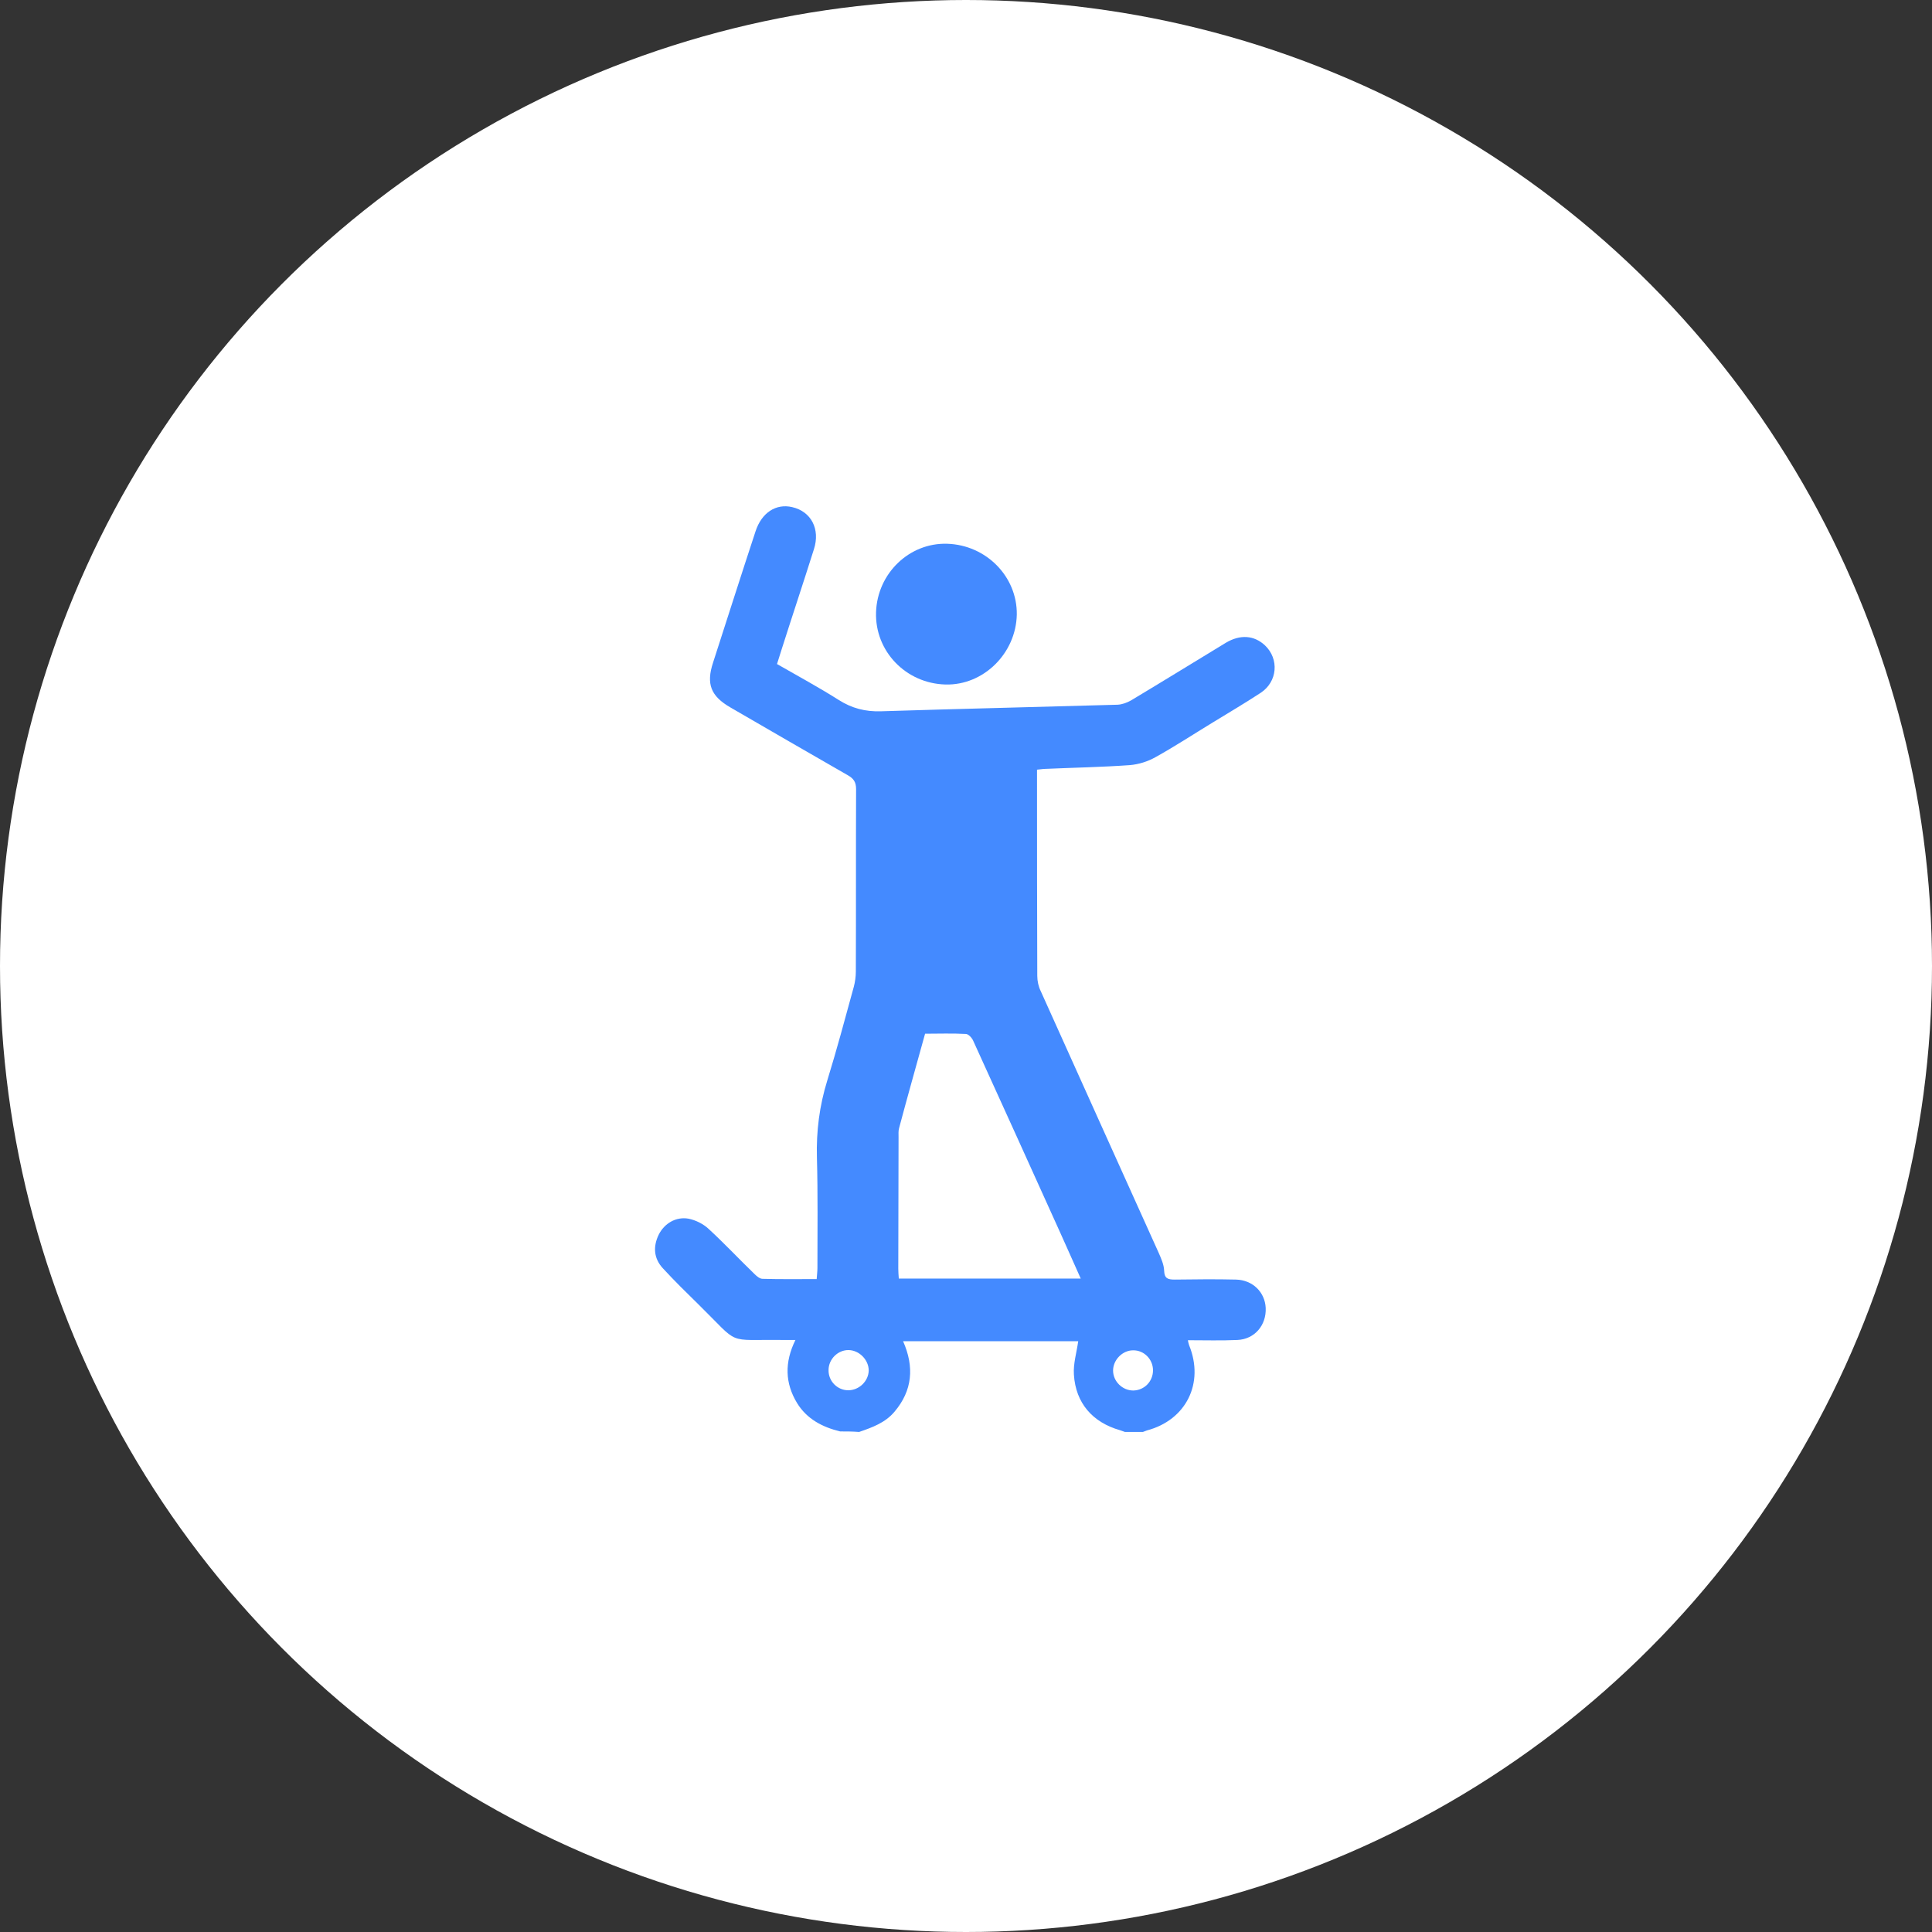 <svg width="100" height="100" viewBox="0 0 100 100" fill="none" xmlns="http://www.w3.org/2000/svg">
<rect x="0" y="0" width="100" height="100" fill="#333333" stroke="none"/>
<circle cx="50" cy="50" r="50" fill="white"/>
<g clip-path="url(#clip0_197_4778)">
<path d="M43.487 74.091C42.572 73.869 41.761 73.451 41.251 72.614C40.636 71.594 40.597 70.521 41.172 69.357C40.924 69.357 40.741 69.357 40.544 69.357C37.51 69.318 38.36 69.684 36.176 67.539C35.548 66.924 34.907 66.296 34.306 65.642C33.835 65.132 33.796 64.518 34.097 63.903C34.384 63.328 34.986 62.961 35.64 63.079C36.019 63.157 36.412 63.354 36.686 63.615C37.497 64.361 38.256 65.172 39.053 65.943C39.171 66.061 39.328 66.192 39.472 66.192C40.388 66.218 41.303 66.205 42.271 66.205C42.284 65.996 42.31 65.812 42.31 65.629C42.31 63.733 42.336 61.823 42.284 59.927C42.245 58.554 42.415 57.233 42.82 55.925C43.317 54.316 43.749 52.694 44.194 51.072C44.259 50.824 44.298 50.549 44.298 50.288C44.311 47.136 44.298 43.997 44.311 40.845C44.311 40.478 44.181 40.295 43.88 40.125C41.852 38.961 39.838 37.797 37.811 36.62C36.791 36.032 36.542 35.404 36.909 34.292C37.641 32.029 38.36 29.767 39.106 27.504C39.42 26.536 40.165 26.052 41.002 26.248C41.983 26.471 42.467 27.386 42.127 28.433C41.578 30.172 41.002 31.899 40.453 33.625C40.374 33.861 40.309 34.096 40.218 34.371C41.29 34.985 42.376 35.574 43.409 36.228C44.089 36.659 44.782 36.843 45.606 36.816C49.687 36.686 53.767 36.594 57.848 36.476C58.084 36.463 58.332 36.372 58.541 36.254C60.176 35.273 61.811 34.266 63.446 33.272C64.191 32.827 64.911 32.88 65.473 33.403C66.219 34.109 66.127 35.286 65.251 35.862C64.414 36.411 63.564 36.908 62.714 37.431C61.746 38.02 60.791 38.647 59.797 39.197C59.404 39.419 58.934 39.563 58.489 39.602C57.024 39.707 55.559 39.733 54.094 39.798C53.977 39.798 53.859 39.825 53.676 39.838C53.676 40.021 53.676 40.191 53.676 40.361C53.676 43.748 53.676 47.123 53.689 50.51C53.689 50.785 53.754 51.072 53.872 51.308C55.899 55.82 57.94 60.332 59.967 64.832C60.098 65.132 60.242 65.446 60.255 65.76C60.268 66.179 60.451 66.231 60.804 66.231C61.863 66.218 62.923 66.205 63.982 66.231C64.845 66.257 65.473 66.885 65.512 67.696C65.552 68.598 64.937 69.318 64.047 69.357C63.211 69.396 62.373 69.37 61.484 69.37C61.51 69.488 61.523 69.566 61.55 69.632C62.347 71.594 61.392 73.503 59.365 74.039C59.287 74.065 59.221 74.091 59.156 74.118C58.842 74.118 58.528 74.118 58.227 74.118C58.136 74.091 58.057 74.052 57.966 74.026C56.553 73.621 55.677 72.627 55.585 71.149C55.546 70.586 55.729 69.998 55.808 69.422C52.826 69.422 49.804 69.422 46.744 69.422C47.333 70.756 47.228 71.973 46.299 73.071C45.815 73.647 45.148 73.882 44.468 74.118C44.115 74.091 43.801 74.091 43.487 74.091ZM55.939 66.179C55.572 65.368 55.245 64.609 54.905 63.864C53.401 60.542 51.897 57.206 50.38 53.885C50.315 53.727 50.132 53.518 49.988 53.518C49.294 53.479 48.588 53.505 47.882 53.505C47.424 55.166 46.966 56.775 46.535 58.397C46.495 58.541 46.509 58.711 46.509 58.855C46.509 61.13 46.495 63.406 46.495 65.669C46.495 65.839 46.509 65.996 46.522 66.179C49.674 66.179 52.76 66.179 55.939 66.179ZM59.679 70.926C59.679 70.351 59.208 69.88 58.646 69.893C58.097 69.893 57.613 70.39 57.613 70.939C57.613 71.502 58.097 71.973 58.659 71.973C59.234 71.96 59.679 71.502 59.679 70.926ZM43.906 71.96C44.468 71.96 44.952 71.489 44.965 70.939C44.965 70.39 44.481 69.893 43.932 69.88C43.37 69.867 42.886 70.351 42.886 70.913C42.873 71.489 43.343 71.96 43.906 71.96Z" fill="#448AFF"/>
<path d="M49.032 28.145C51.046 28.21 52.655 29.845 52.629 31.807C52.59 33.821 50.902 35.482 48.941 35.43C46.887 35.378 45.278 33.704 45.344 31.689C45.409 29.675 47.07 28.08 49.032 28.145Z" fill="#448AFF"/>
</g>
<defs>
<clipPath id="clip0_197_4778">
<rect width="48" height="48.131" fill="white" transform="translate(26 26)"/>
</clipPath>
</defs>
</svg>
